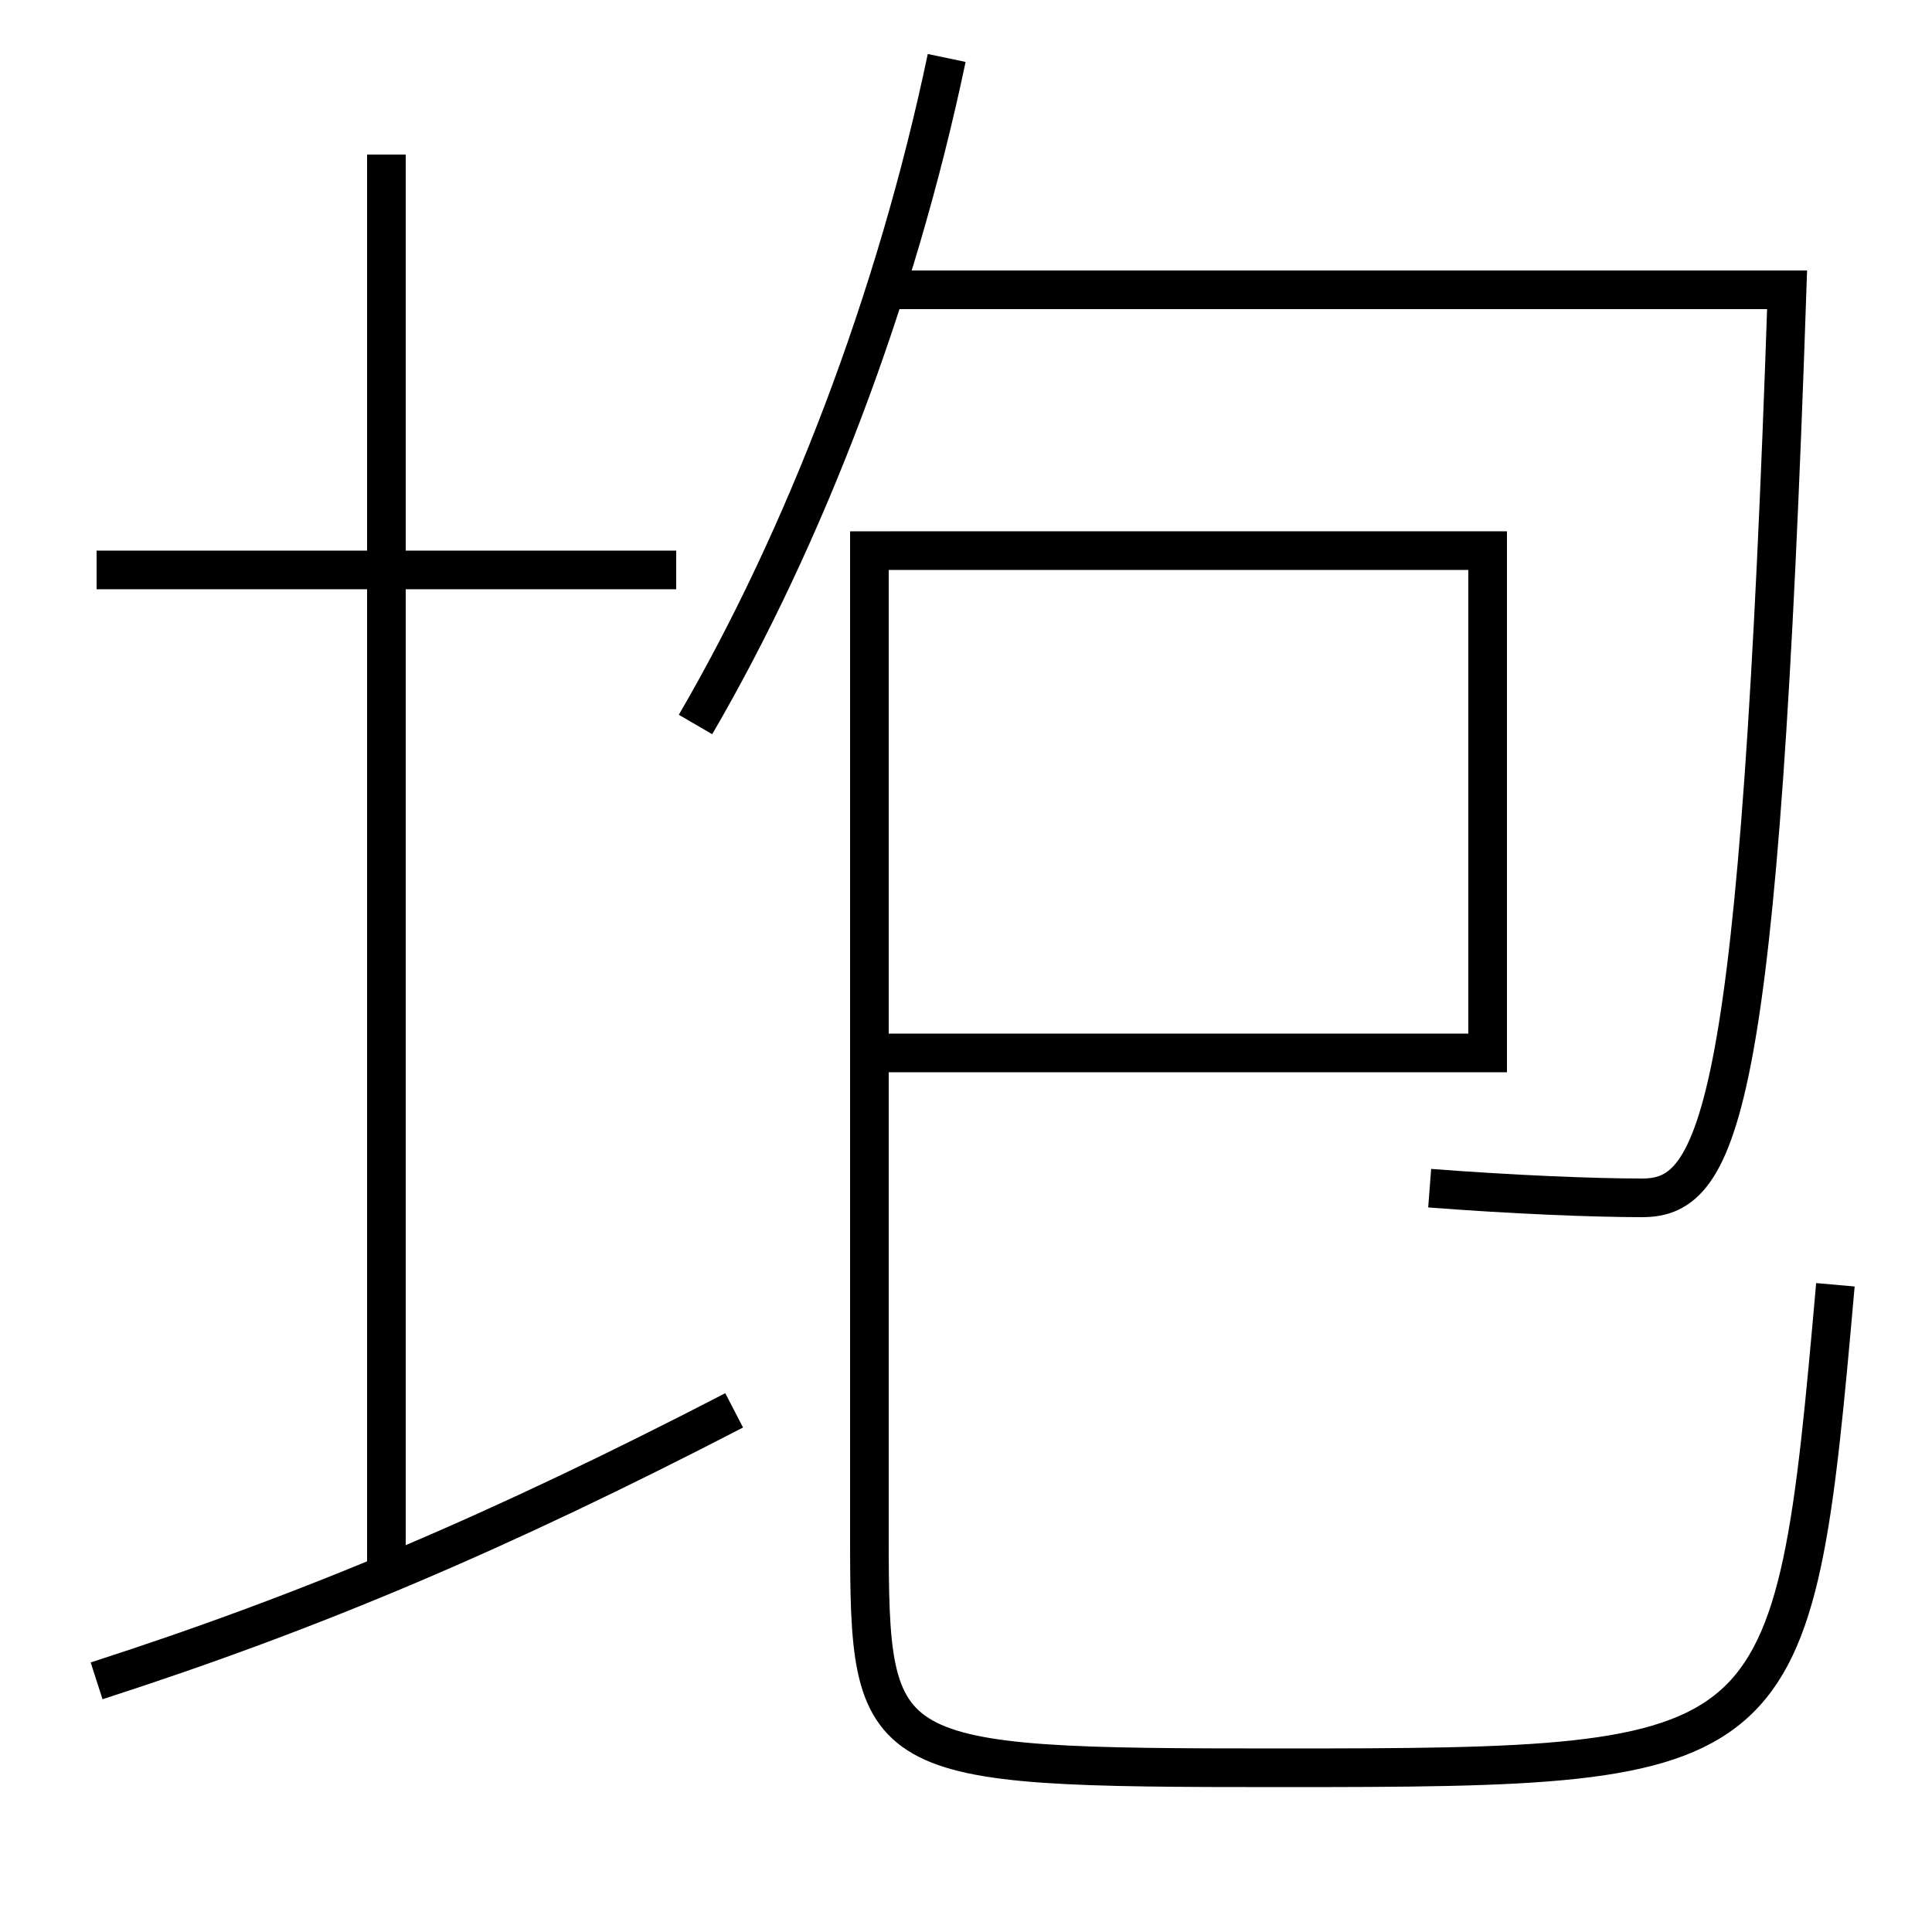 <?xml version='1.0' encoding='utf-8'?>
<svg xmlns="http://www.w3.org/2000/svg" height="100px" version="1.0" viewBox="0 0 100 100" width="100px" x="0px" y="0px">
<line fill="none" stroke="#000000" stroke-width="2" x1="5" x2="35" y1="29.5" y2="29.5" /><line fill="none" stroke="#000000" stroke-width="2" x1="20" x2="20" y1="81.5" y2="8" /><polyline fill="none" points="45,54.5 77,54.5 77,28.5 46,28.5" stroke="#000000" stroke-width="2" /><path d="M5,87 c11.276,-3.637 20.943,-7.762 33,-14" fill="none" stroke="#000000" stroke-width="2" /><path d="M85,62 c-2.523,0 -6.672,-0.167 -11,-0.5" fill="none" stroke="#000000" stroke-width="2" /><path d="M46,15 h46.5 c-1.432,42.487 -3.448,47 -7.5,47" fill="none" stroke="#000000" stroke-width="2" /><path d="M36,37.5 c5.658,-9.718 10.379,-22.011 13,-34.5" fill="none" stroke="#000000" stroke-width="2" /><path d="M95,66.5 c-2.187,24.755 -2.464,25 -28.783,25 c-20.916,0 -21.217,-0.234 -21.217,-12 v-52.0" fill="none" stroke="#000000" stroke-width="2" /></svg>